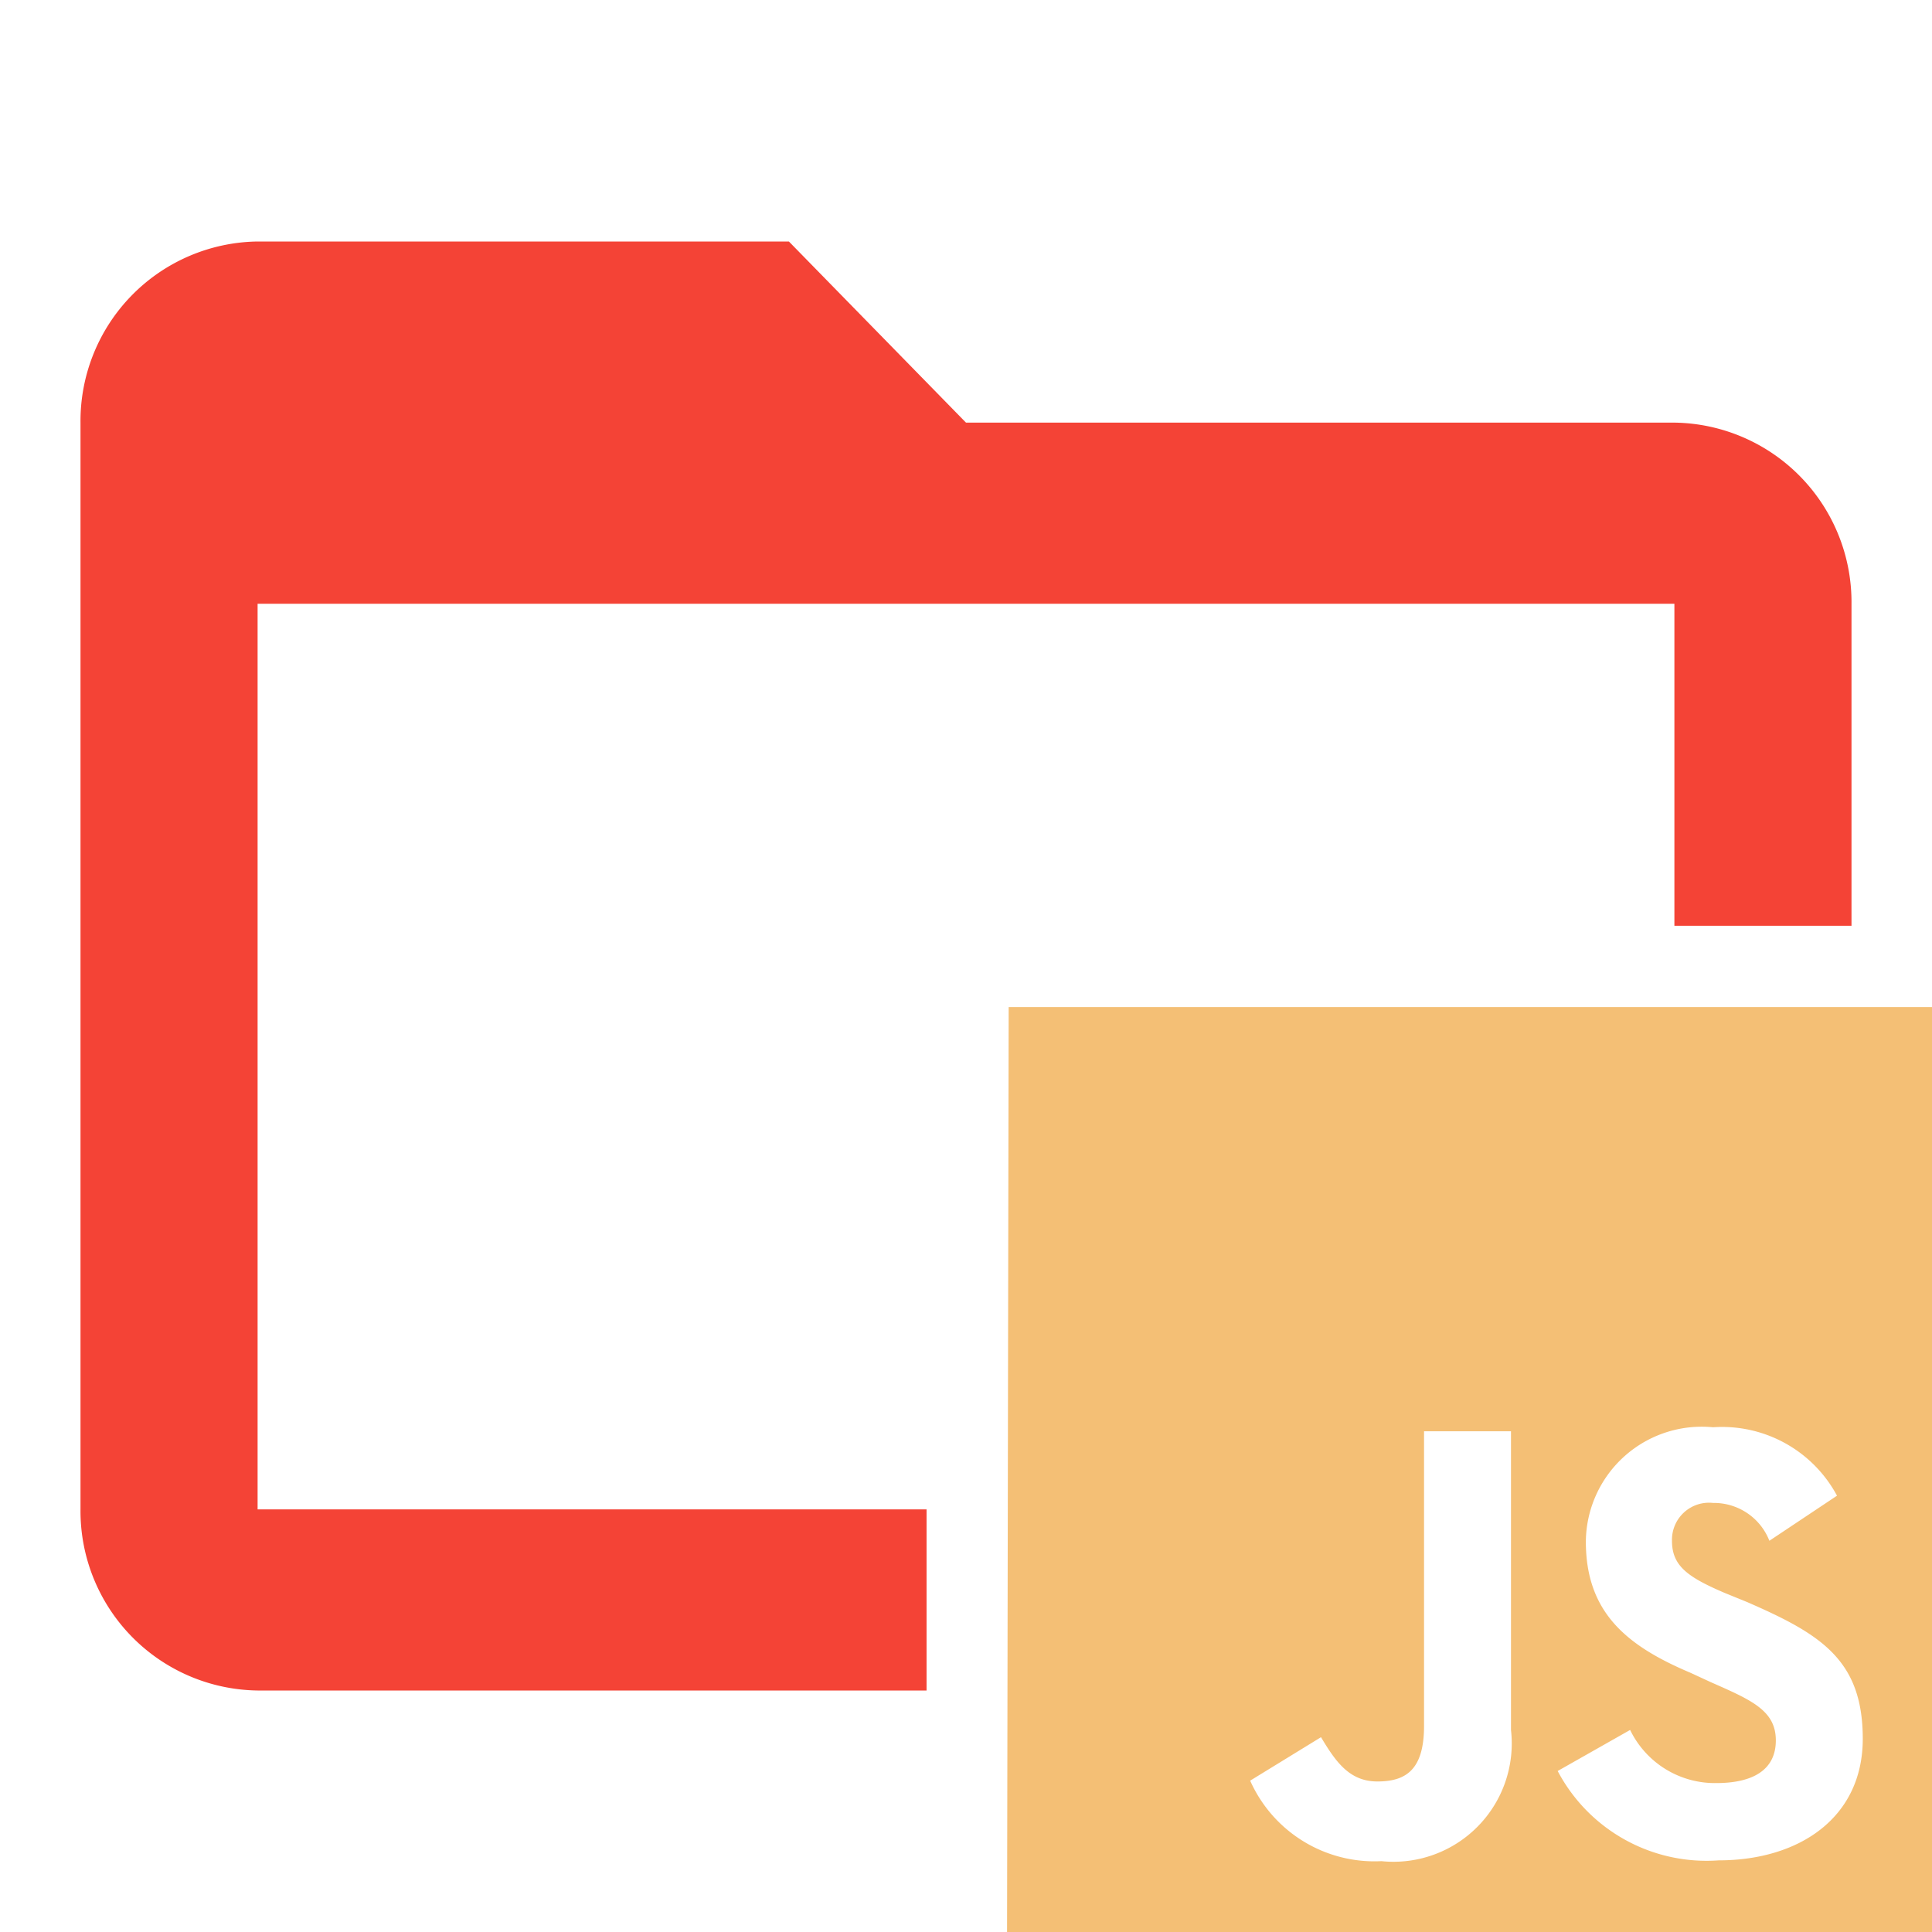 <svg data-name="Layer 1" xmlns="http://www.w3.org/2000/svg" viewBox="0 0 24 24"><path d="M11.51 18.75H3.2V7.5h17.6v4H23v-4a2.23 2.23 0 00-2.2-2.25H12L9.8 3H3.2A2.23 2.23 0 001 5.25v13.5A2.23 2.23 0 003.2 21h8.31z" fill="#F44336"/><path d="M19.35 22a2.09 2.09 0 002 1.11c1 0 1.79-.53 1.79-1.51s-.52-1.3-1.44-1.7l-.27-.11c-.47-.2-.66-.34-.66-.65a.46.46 0 01.51-.47.74.74 0 01.7.47l.84-.56a1.62 1.62 0 00-1.54-.85 1.44 1.44 0 00-1.58 1.42c0 .89.52 1.3 1.3 1.63l.26.12c.5.22.8.35.8.72s-.29.53-.74.53a1.17 1.17 0 01-1.07-.66zm-3.82.12a1.69 1.69 0 001.63 1 1.47 1.47 0 001.61-1.63v-3.71h-1.08v3.66c0 .55-.23.69-.58.69s-.52-.25-.7-.55zm-3-9.61H24V24H12.51z" fill="#f4bf75"/></svg>